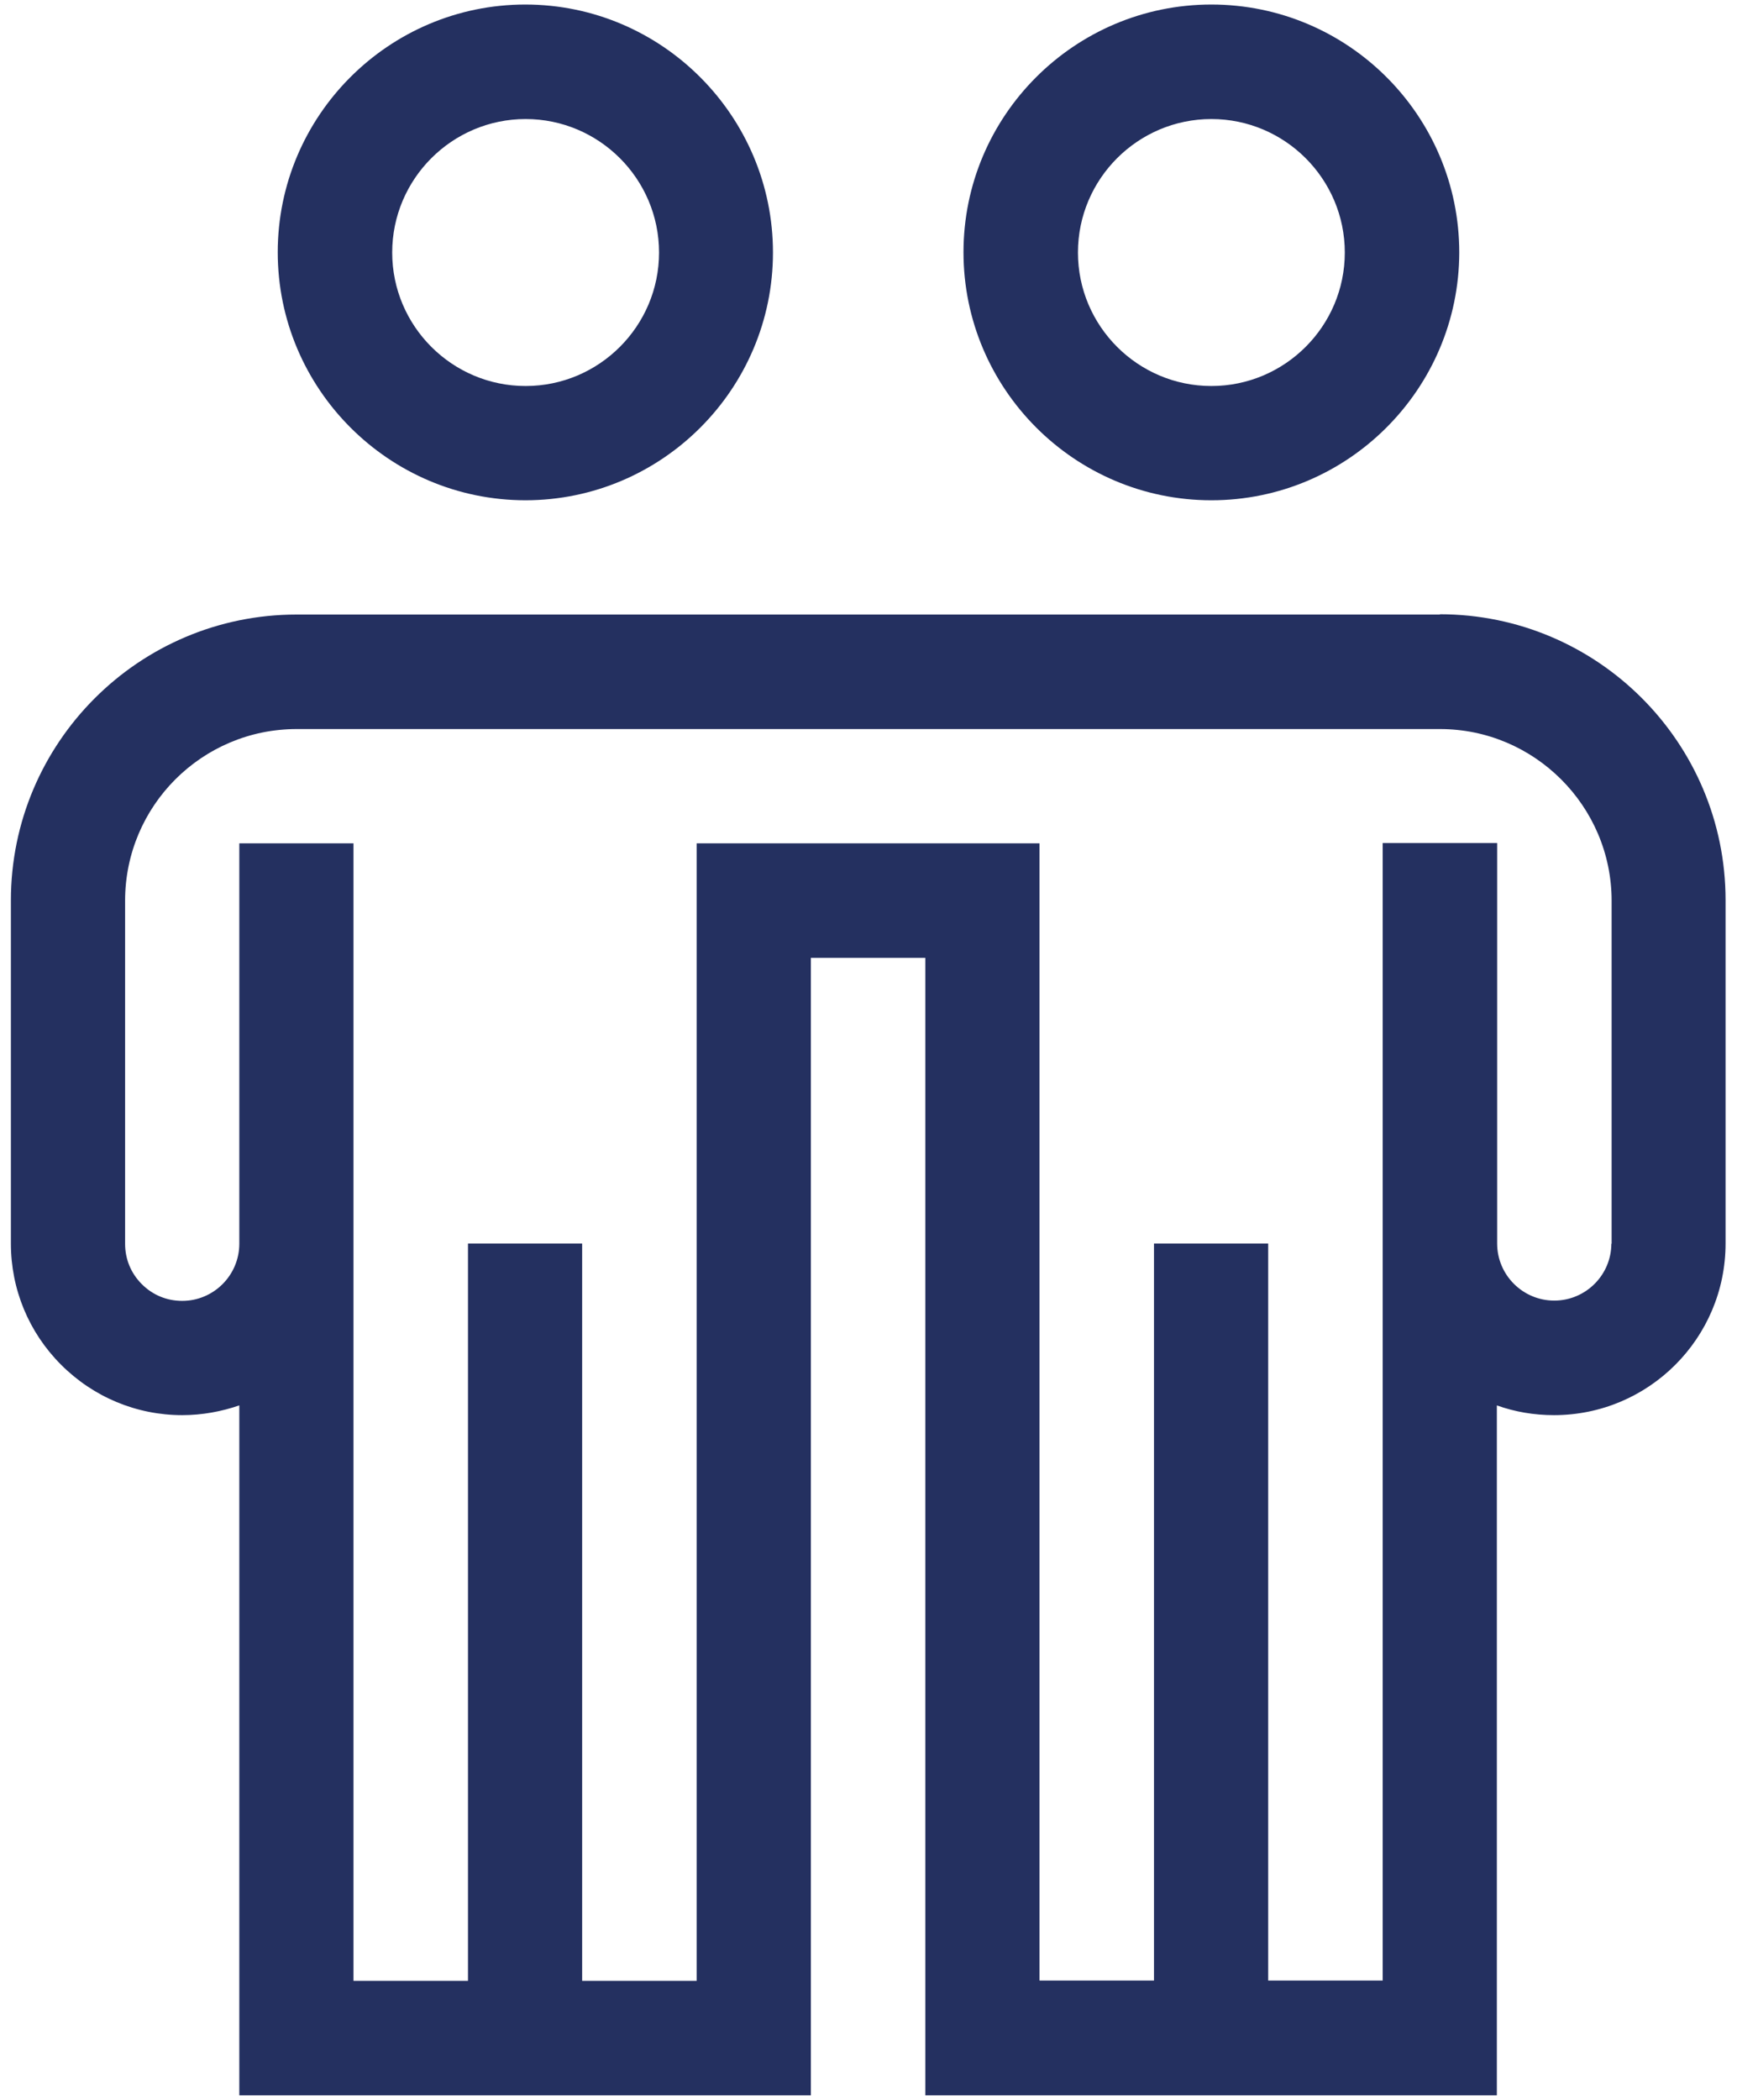 <svg width="48" height="58" viewBox="0 0 48 58" fill="none" xmlns="http://www.w3.org/2000/svg">
<path fill-rule="evenodd" clip-rule="evenodd" d="M14.521 13.818C18.291 13.816 21.36 10.745 21.36 6.975C21.36 3.204 18.289 0.125 14.517 0.125C10.746 0.125 7.675 3.196 7.675 6.967C7.675 10.738 10.744 13.816 14.521 13.818ZM14.525 3.288C16.557 3.288 18.212 4.943 18.212 6.975C18.212 9.007 16.557 10.662 14.525 10.662C12.493 10.662 10.838 9.007 10.838 6.975C10.838 4.943 12.493 3.288 14.525 3.288ZM33.475 13.818C37.246 13.818 40.318 10.747 40.325 6.975C40.325 3.196 37.254 0.125 33.475 0.125C29.696 0.125 26.625 3.196 26.625 6.967C26.625 10.739 29.696 13.818 33.475 13.818ZM33.475 3.288C35.507 3.288 37.162 4.943 37.162 6.975C37.162 9.007 35.507 10.662 33.475 10.662C31.443 10.662 29.788 9.007 29.788 6.975C29.788 4.943 31.443 3.288 33.475 3.288ZM8.198 16.974H39.794L39.786 16.966C44.143 16.966 47.684 20.506 47.684 24.863V34.346C47.684 36.962 45.559 39.087 42.942 39.087C42.388 39.087 41.857 38.995 41.364 38.818V57.875H25.57V26.456H22.407V57.875H6.613V38.818C6.12 38.987 5.589 39.087 5.035 39.087C3.772 39.087 2.579 38.587 1.687 37.694C0.794 36.801 0.301 35.608 0.301 34.346V24.871C0.301 20.514 3.842 16.974 8.198 16.974ZM42.95 35.923C43.82 35.923 44.528 35.215 44.528 34.346L44.535 34.361V24.878C44.535 22.269 42.403 20.137 39.794 20.137H8.198C5.581 20.137 3.457 22.261 3.457 24.878V34.353C3.457 34.777 3.618 35.169 3.919 35.469C4.219 35.77 4.611 35.931 5.035 35.931C5.904 35.931 6.613 35.223 6.613 34.353V23.293H9.768V34.353V54.712H12.932V34.346H16.087V54.712H19.251V23.293H28.726V54.704H31.889V34.346H35.045V54.704H38.209V23.285H41.372V34.346C41.372 35.215 42.08 35.923 42.95 35.923Z" fill="#243060"/>
</svg>
